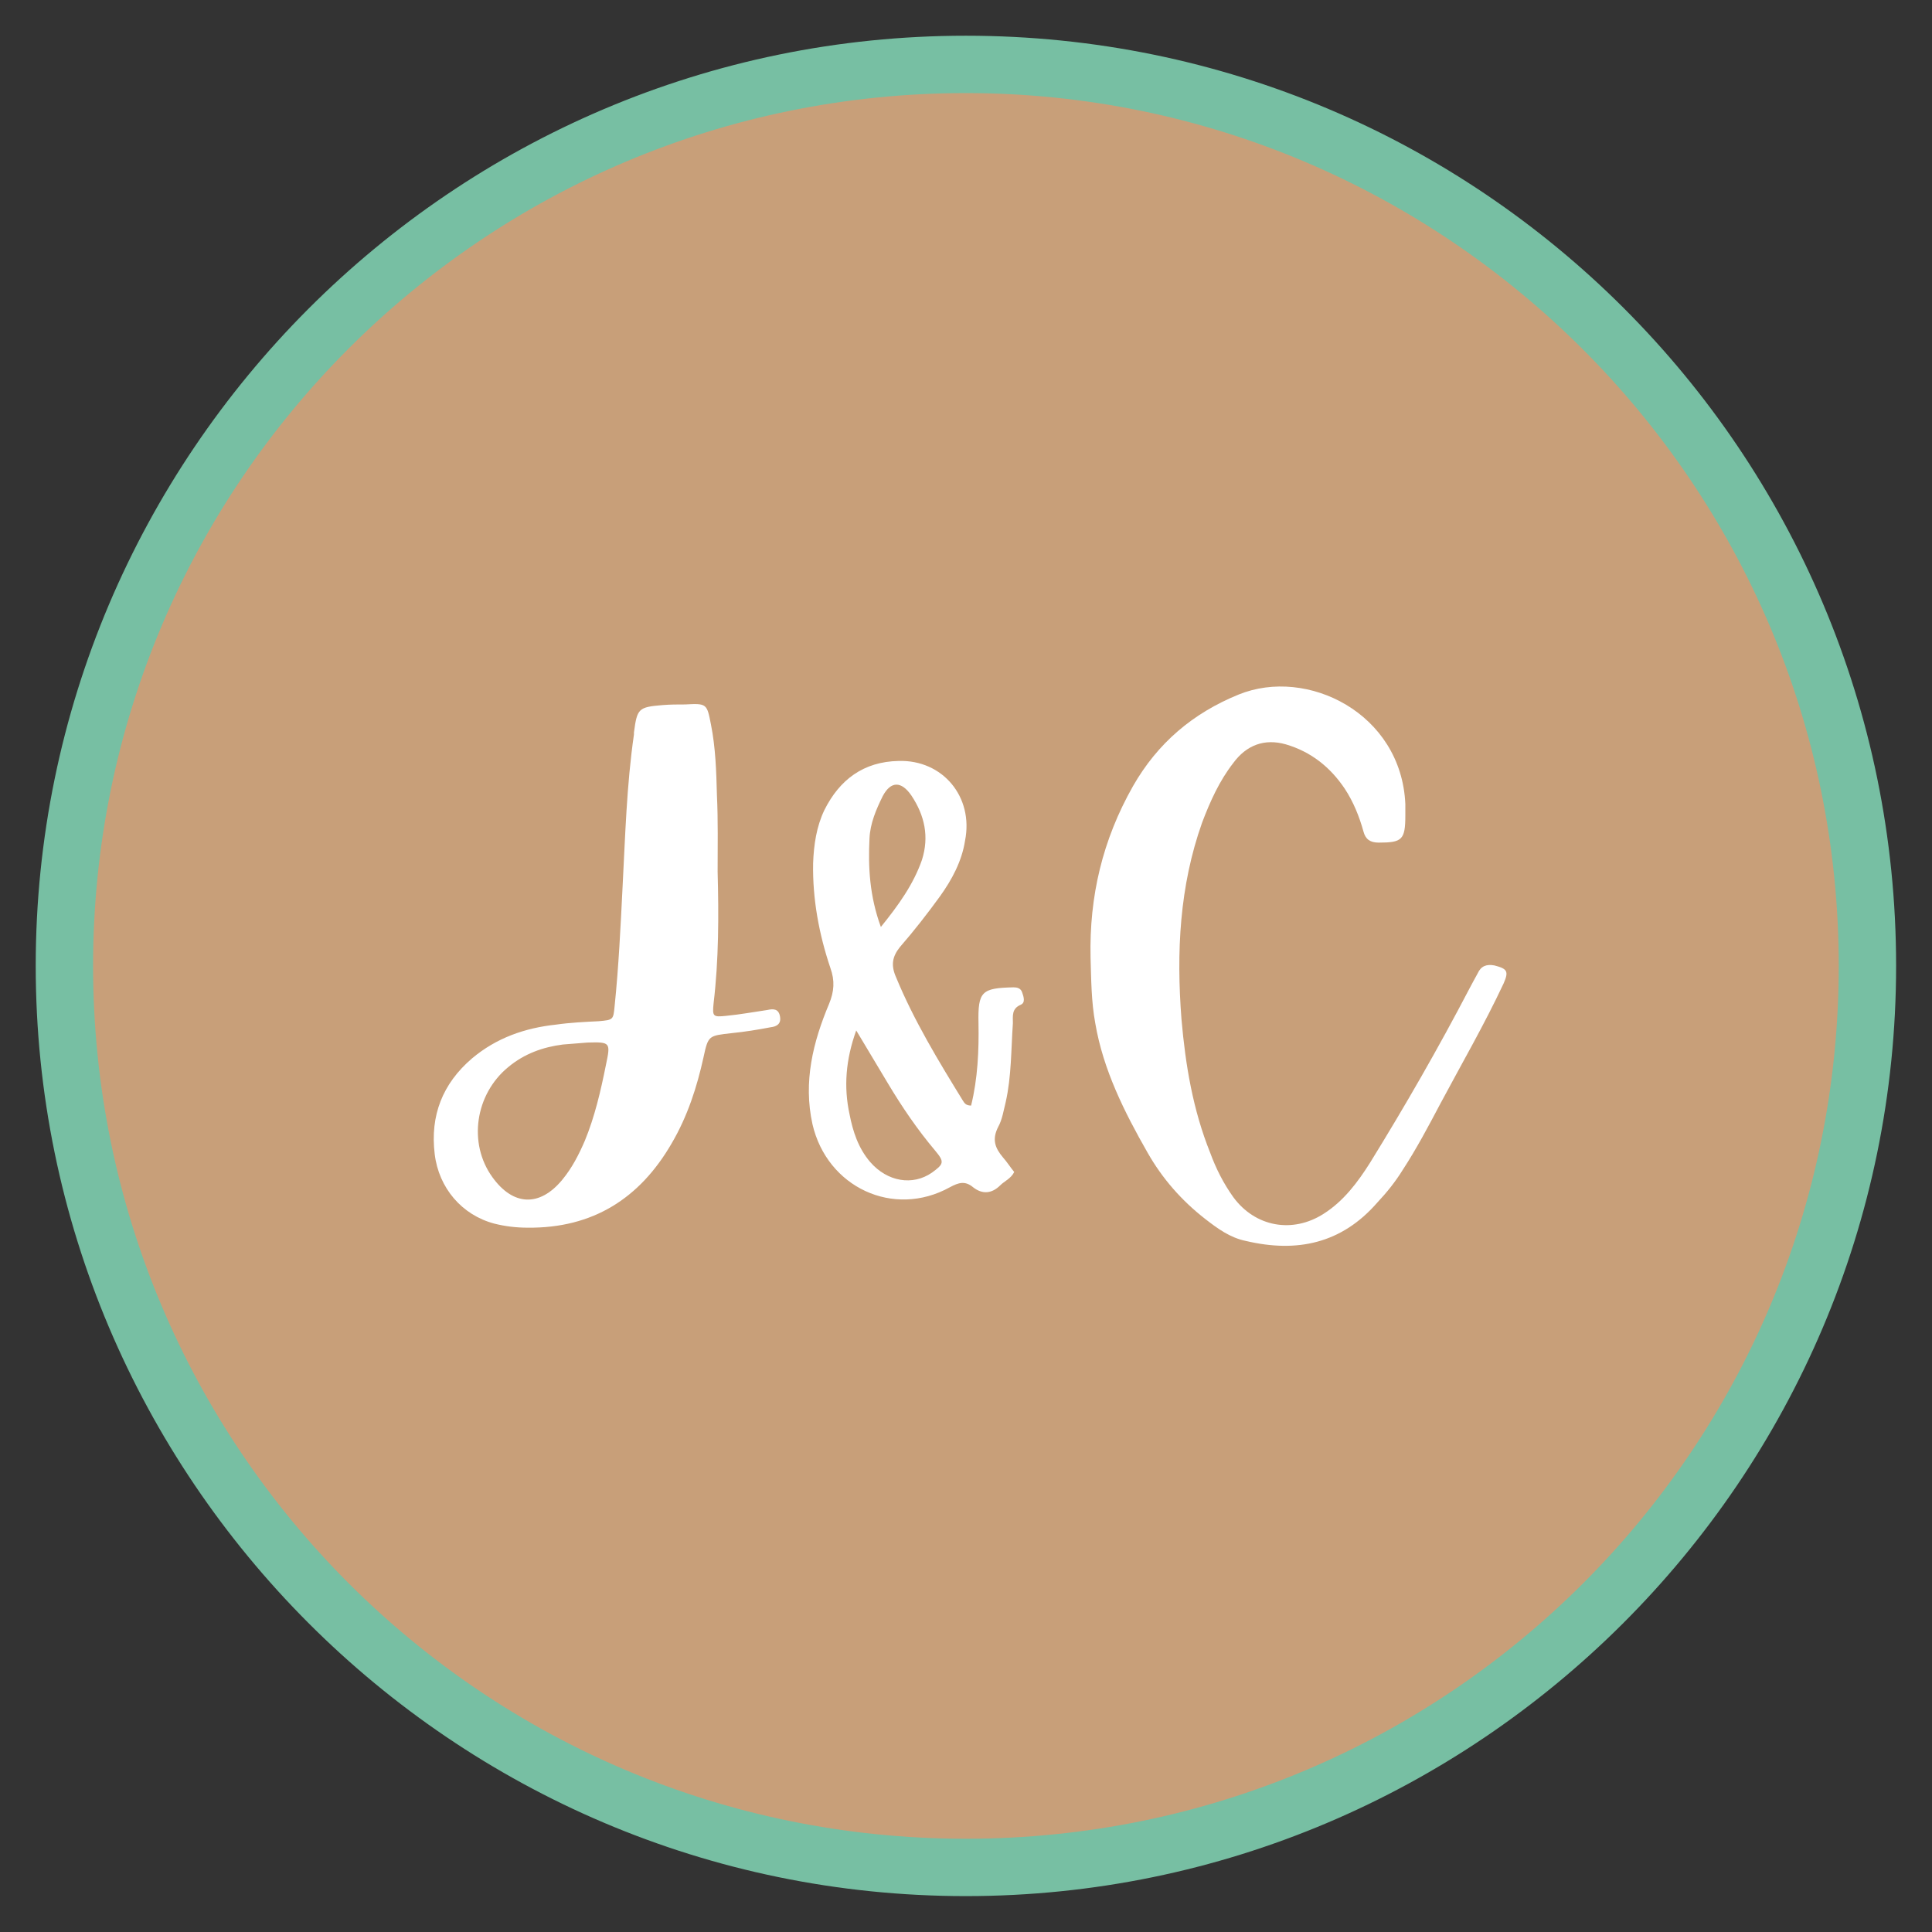 <svg xmlns="http://www.w3.org/2000/svg" xmlns:xlink="http://www.w3.org/1999/xlink" width="60" zoomAndPan="magnify" viewBox="0 0 45 45" height="60" preserveAspectRatio="xMidYMid meet" version="1.0"><rect x="0" y="0" width="45" height="45" fill="#333333" stroke="none"/><defs><g/><clipPath id="17563bc8a0"><path d="M 1.738 1.781 L 43.098 1.781 L 43.098 43.141 L 1.738 43.141 Z M 1.738 1.781 " clip-rule="nonzero"/></clipPath><clipPath id="199b67c790"><path d="M 0.832 0.832 L 44.488 0.832 L 44.488 44.488 L 0.832 44.488 Z M 0.832 0.832 " clip-rule="nonzero"/></clipPath></defs><g clip-path="url(#17563bc8a0)"><path fill="#c89f79" d="M 43.43 22.629 C 43.43 23.312 43.398 23.992 43.332 24.672 C 43.266 25.352 43.164 26.027 43.031 26.695 C 42.898 27.367 42.73 28.027 42.535 28.68 C 42.336 29.336 42.105 29.977 41.844 30.609 C 41.582 31.238 41.293 31.855 40.969 32.457 C 40.648 33.059 40.297 33.645 39.918 34.211 C 39.539 34.781 39.133 35.328 38.699 35.855 C 38.266 36.383 37.809 36.887 37.324 37.371 C 36.844 37.855 36.336 38.312 35.809 38.746 C 35.281 39.18 34.734 39.586 34.168 39.965 C 33.598 40.344 33.012 40.691 32.41 41.016 C 31.809 41.336 31.191 41.629 30.562 41.891 C 29.93 42.152 29.289 42.383 28.637 42.578 C 27.984 42.777 27.32 42.941 26.652 43.078 C 25.98 43.211 25.309 43.309 24.629 43.375 C 23.949 43.441 23.266 43.477 22.586 43.477 C 21.902 43.477 21.219 43.441 20.539 43.375 C 19.863 43.309 19.188 43.211 18.516 43.078 C 17.848 42.941 17.188 42.777 16.531 42.578 C 15.879 42.383 15.238 42.152 14.605 41.891 C 13.977 41.629 13.359 41.336 12.758 41.016 C 12.156 40.691 11.57 40.344 11.004 39.965 C 10.434 39.586 9.887 39.18 9.359 38.746 C 8.832 38.312 8.324 37.855 7.844 37.371 C 7.359 36.887 6.902 36.383 6.469 35.855 C 6.035 35.328 5.629 34.781 5.25 34.211 C 4.871 33.645 4.52 33.059 4.199 32.457 C 3.879 31.855 3.586 31.238 3.324 30.609 C 3.062 29.977 2.832 29.336 2.637 28.68 C 2.438 28.027 2.27 27.367 2.137 26.695 C 2.004 26.027 1.906 25.352 1.836 24.672 C 1.77 23.992 1.738 23.312 1.738 22.629 C 1.738 21.945 1.77 21.266 1.836 20.586 C 1.906 19.906 2.004 19.23 2.137 18.562 C 2.27 17.895 2.438 17.23 2.637 16.578 C 2.832 15.926 3.062 15.281 3.324 14.652 C 3.586 14.02 3.879 13.406 4.199 12.801 C 4.52 12.199 4.871 11.617 5.25 11.047 C 5.629 10.48 6.035 9.934 6.469 9.406 C 6.902 8.875 7.359 8.371 7.844 7.891 C 8.324 7.406 8.832 6.949 9.359 6.516 C 9.887 6.082 10.434 5.676 11.004 5.297 C 11.57 4.918 12.156 4.566 12.758 4.246 C 13.359 3.922 13.977 3.633 14.605 3.371 C 15.238 3.109 15.879 2.879 16.531 2.68 C 17.188 2.48 17.848 2.316 18.516 2.184 C 19.188 2.051 19.863 1.949 20.539 1.883 C 21.219 1.816 21.902 1.781 22.586 1.781 C 23.266 1.781 23.949 1.816 24.629 1.883 C 25.309 1.949 25.98 2.051 26.652 2.184 C 27.32 2.316 27.984 2.48 28.637 2.68 C 29.289 2.879 29.93 3.109 30.562 3.371 C 31.191 3.633 31.809 3.922 32.41 4.246 C 33.012 4.566 33.598 4.918 34.168 5.297 C 34.734 5.676 35.281 6.082 35.809 6.516 C 36.336 6.949 36.844 7.406 37.324 7.891 C 37.809 8.371 38.266 8.875 38.699 9.406 C 39.133 9.934 39.539 10.48 39.918 11.047 C 40.297 11.617 40.648 12.199 40.969 12.801 C 41.293 13.406 41.582 14.02 41.844 14.652 C 42.105 15.281 42.336 15.926 42.535 16.578 C 42.73 17.23 42.898 17.895 43.031 18.562 C 43.164 19.23 43.266 19.906 43.332 20.586 C 43.398 21.266 43.43 21.945 43.43 22.629 Z M 43.43 22.629 " fill-opacity="1" fill-rule="nonzero"/></g><g fill="#ffffff" fill-opacity="1"><g transform="translate(9.336, 27.931)"><g><path d="M 7.363 -9.402 C 7.348 -9.961 7.332 -10.516 7.223 -11.059 C 7.129 -11.539 7.129 -11.551 6.621 -11.523 C 6.449 -11.523 6.277 -11.523 6.094 -11.508 C 5.535 -11.461 5.504 -11.43 5.43 -10.871 C 5.43 -10.855 5.43 -10.84 5.43 -10.824 C 5.258 -9.637 5.227 -8.445 5.164 -7.254 C 5.117 -6.324 5.074 -5.414 4.98 -4.5 C 4.949 -4.176 4.949 -4.176 4.609 -4.145 C 4.285 -4.129 3.945 -4.113 3.617 -4.066 C 2.891 -3.988 2.227 -3.758 1.656 -3.277 C 0.973 -2.691 0.68 -1.949 0.789 -1.051 C 0.883 -0.262 1.422 0.371 2.18 0.57 C 2.43 0.633 2.691 0.664 2.953 0.664 C 4.469 0.68 5.566 -0.016 6.309 -1.301 C 6.68 -1.934 6.898 -2.613 7.051 -3.309 C 7.16 -3.82 7.176 -3.805 7.703 -3.867 C 8.012 -3.898 8.305 -3.945 8.613 -4.004 C 8.754 -4.02 8.863 -4.082 8.832 -4.254 C 8.801 -4.438 8.676 -4.438 8.535 -4.406 C 8.211 -4.359 7.902 -4.301 7.578 -4.27 C 7.27 -4.238 7.254 -4.254 7.285 -4.562 C 7.406 -5.582 7.406 -6.605 7.379 -7.625 C 7.379 -8.211 7.391 -8.816 7.363 -9.402 Z M 4.777 -3.125 C 4.656 -2.52 4.516 -1.918 4.285 -1.359 C 4.145 -1.035 3.988 -0.727 3.758 -0.449 C 3.23 0.188 2.613 0.156 2.133 -0.512 C 1.562 -1.301 1.73 -2.445 2.504 -3.078 C 2.875 -3.387 3.309 -3.543 3.773 -3.602 C 3.961 -3.617 4.16 -3.633 4.348 -3.648 C 4.887 -3.664 4.887 -3.648 4.777 -3.125 Z M 4.777 -3.125 "/></g></g></g><g fill="#ffffff" fill-opacity="1"><g transform="translate(18.072, 27.931)"><g><path d="M 4.359 -2.289 C 3.789 -3.215 3.215 -4.16 2.801 -5.164 C 2.676 -5.445 2.707 -5.645 2.891 -5.875 C 3.215 -6.246 3.527 -6.648 3.82 -7.051 C 4.098 -7.438 4.332 -7.871 4.406 -8.352 C 4.609 -9.371 3.883 -10.238 2.859 -10.207 C 2.043 -10.191 1.484 -9.773 1.129 -9.062 C 0.945 -8.676 0.883 -8.258 0.867 -7.824 C 0.852 -6.992 1.004 -6.172 1.27 -5.383 C 1.375 -5.09 1.359 -4.84 1.238 -4.547 C 0.867 -3.664 0.633 -2.738 0.852 -1.746 C 1.191 -0.277 2.738 0.449 4.051 -0.277 C 4.254 -0.387 4.406 -0.434 4.594 -0.277 C 4.809 -0.109 5.027 -0.125 5.227 -0.324 C 5.32 -0.418 5.477 -0.48 5.551 -0.633 C 5.461 -0.742 5.383 -0.867 5.289 -0.973 C 5.105 -1.191 5.027 -1.391 5.18 -1.688 C 5.273 -1.855 5.305 -2.074 5.352 -2.258 C 5.488 -2.859 5.477 -3.48 5.52 -4.098 C 5.52 -4.27 5.488 -4.438 5.707 -4.531 C 5.816 -4.578 5.77 -4.719 5.738 -4.809 C 5.707 -4.918 5.613 -4.934 5.535 -4.934 C 4.793 -4.918 4.703 -4.84 4.719 -4.098 C 4.73 -3.465 4.703 -2.816 4.547 -2.18 C 4.422 -2.18 4.391 -2.242 4.359 -2.289 Z M 2.613 -2.691 C 2.938 -2.148 3.293 -1.625 3.711 -1.129 C 3.93 -0.867 3.914 -0.82 3.633 -0.617 C 3.188 -0.309 2.598 -0.402 2.195 -0.867 C 1.918 -1.191 1.793 -1.578 1.715 -1.98 C 1.578 -2.613 1.625 -3.246 1.871 -3.93 C 2.148 -3.465 2.383 -3.078 2.613 -2.691 Z M 2.18 -8.398 C 2.195 -8.754 2.336 -9.078 2.488 -9.387 C 2.676 -9.742 2.922 -9.742 3.156 -9.402 C 3.465 -8.938 3.574 -8.445 3.402 -7.902 C 3.203 -7.332 2.859 -6.852 2.445 -6.34 C 2.18 -7.066 2.148 -7.734 2.18 -8.398 Z M 2.18 -8.398 "/></g></g></g><g fill="#ffffff" fill-opacity="1"><g transform="translate(24.628, 27.931)"><g><path d="M 0.883 -4.098 C 1.066 -3.016 1.562 -2.027 2.102 -1.082 C 2.445 -0.48 2.891 0.031 3.449 0.465 C 3.727 0.68 4.02 0.898 4.391 0.973 C 5.582 1.254 6.621 1.035 7.453 0.078 C 7.672 -0.156 7.871 -0.402 8.043 -0.68 C 8.367 -1.176 8.645 -1.703 8.922 -2.227 C 9.418 -3.156 9.945 -4.066 10.395 -5.027 C 10.516 -5.305 10.484 -5.367 10.176 -5.445 C 9.992 -5.477 9.867 -5.43 9.789 -5.258 C 9.727 -5.148 9.664 -5.027 9.605 -4.918 C 8.879 -3.527 8.105 -2.18 7.285 -0.852 C 6.992 -0.387 6.664 0.047 6.203 0.34 C 5.477 0.805 4.609 0.648 4.098 -0.047 C 3.867 -0.371 3.695 -0.711 3.559 -1.082 C 3.156 -2.086 2.984 -3.125 2.891 -4.191 C 2.77 -5.754 2.844 -7.285 3.371 -8.77 C 3.559 -9.266 3.773 -9.742 4.098 -10.16 C 4.406 -10.578 4.824 -10.734 5.32 -10.594 C 5.906 -10.422 6.355 -10.066 6.695 -9.559 C 6.898 -9.25 7.035 -8.906 7.129 -8.566 C 7.176 -8.383 7.285 -8.305 7.484 -8.305 C 8.027 -8.305 8.105 -8.367 8.105 -8.938 C 8.105 -9.016 8.105 -9.109 8.105 -9.203 C 8.012 -11.32 5.816 -12.402 4.223 -11.754 C 3.156 -11.32 2.336 -10.625 1.762 -9.621 C 1.051 -8.367 0.742 -7.051 0.773 -5.629 C 0.789 -5.117 0.789 -4.609 0.883 -4.098 Z M 0.883 -4.098 "/></g></g></g><g clip-path="url(#199b67c790)"><path fill="#77bfa3" d="M 22.496 44.164 C 10.527 44.164 0.832 34.402 0.832 22.496 C 0.832 10.594 10.527 0.832 22.496 0.832 C 34.469 0.832 44.164 10.527 44.164 22.496 C 44.164 34.469 34.402 44.164 22.496 44.164 Z M 22.496 2.168 C 11.262 2.168 2.168 11.262 2.168 22.496 C 2.168 33.734 11.262 42.828 22.496 42.828 C 33.734 42.828 42.828 33.734 42.828 22.496 C 42.828 11.262 33.664 2.168 22.496 2.168 Z M 22.496 2.168 " fill-opacity="1" fill-rule="nonzero"/></g></svg>